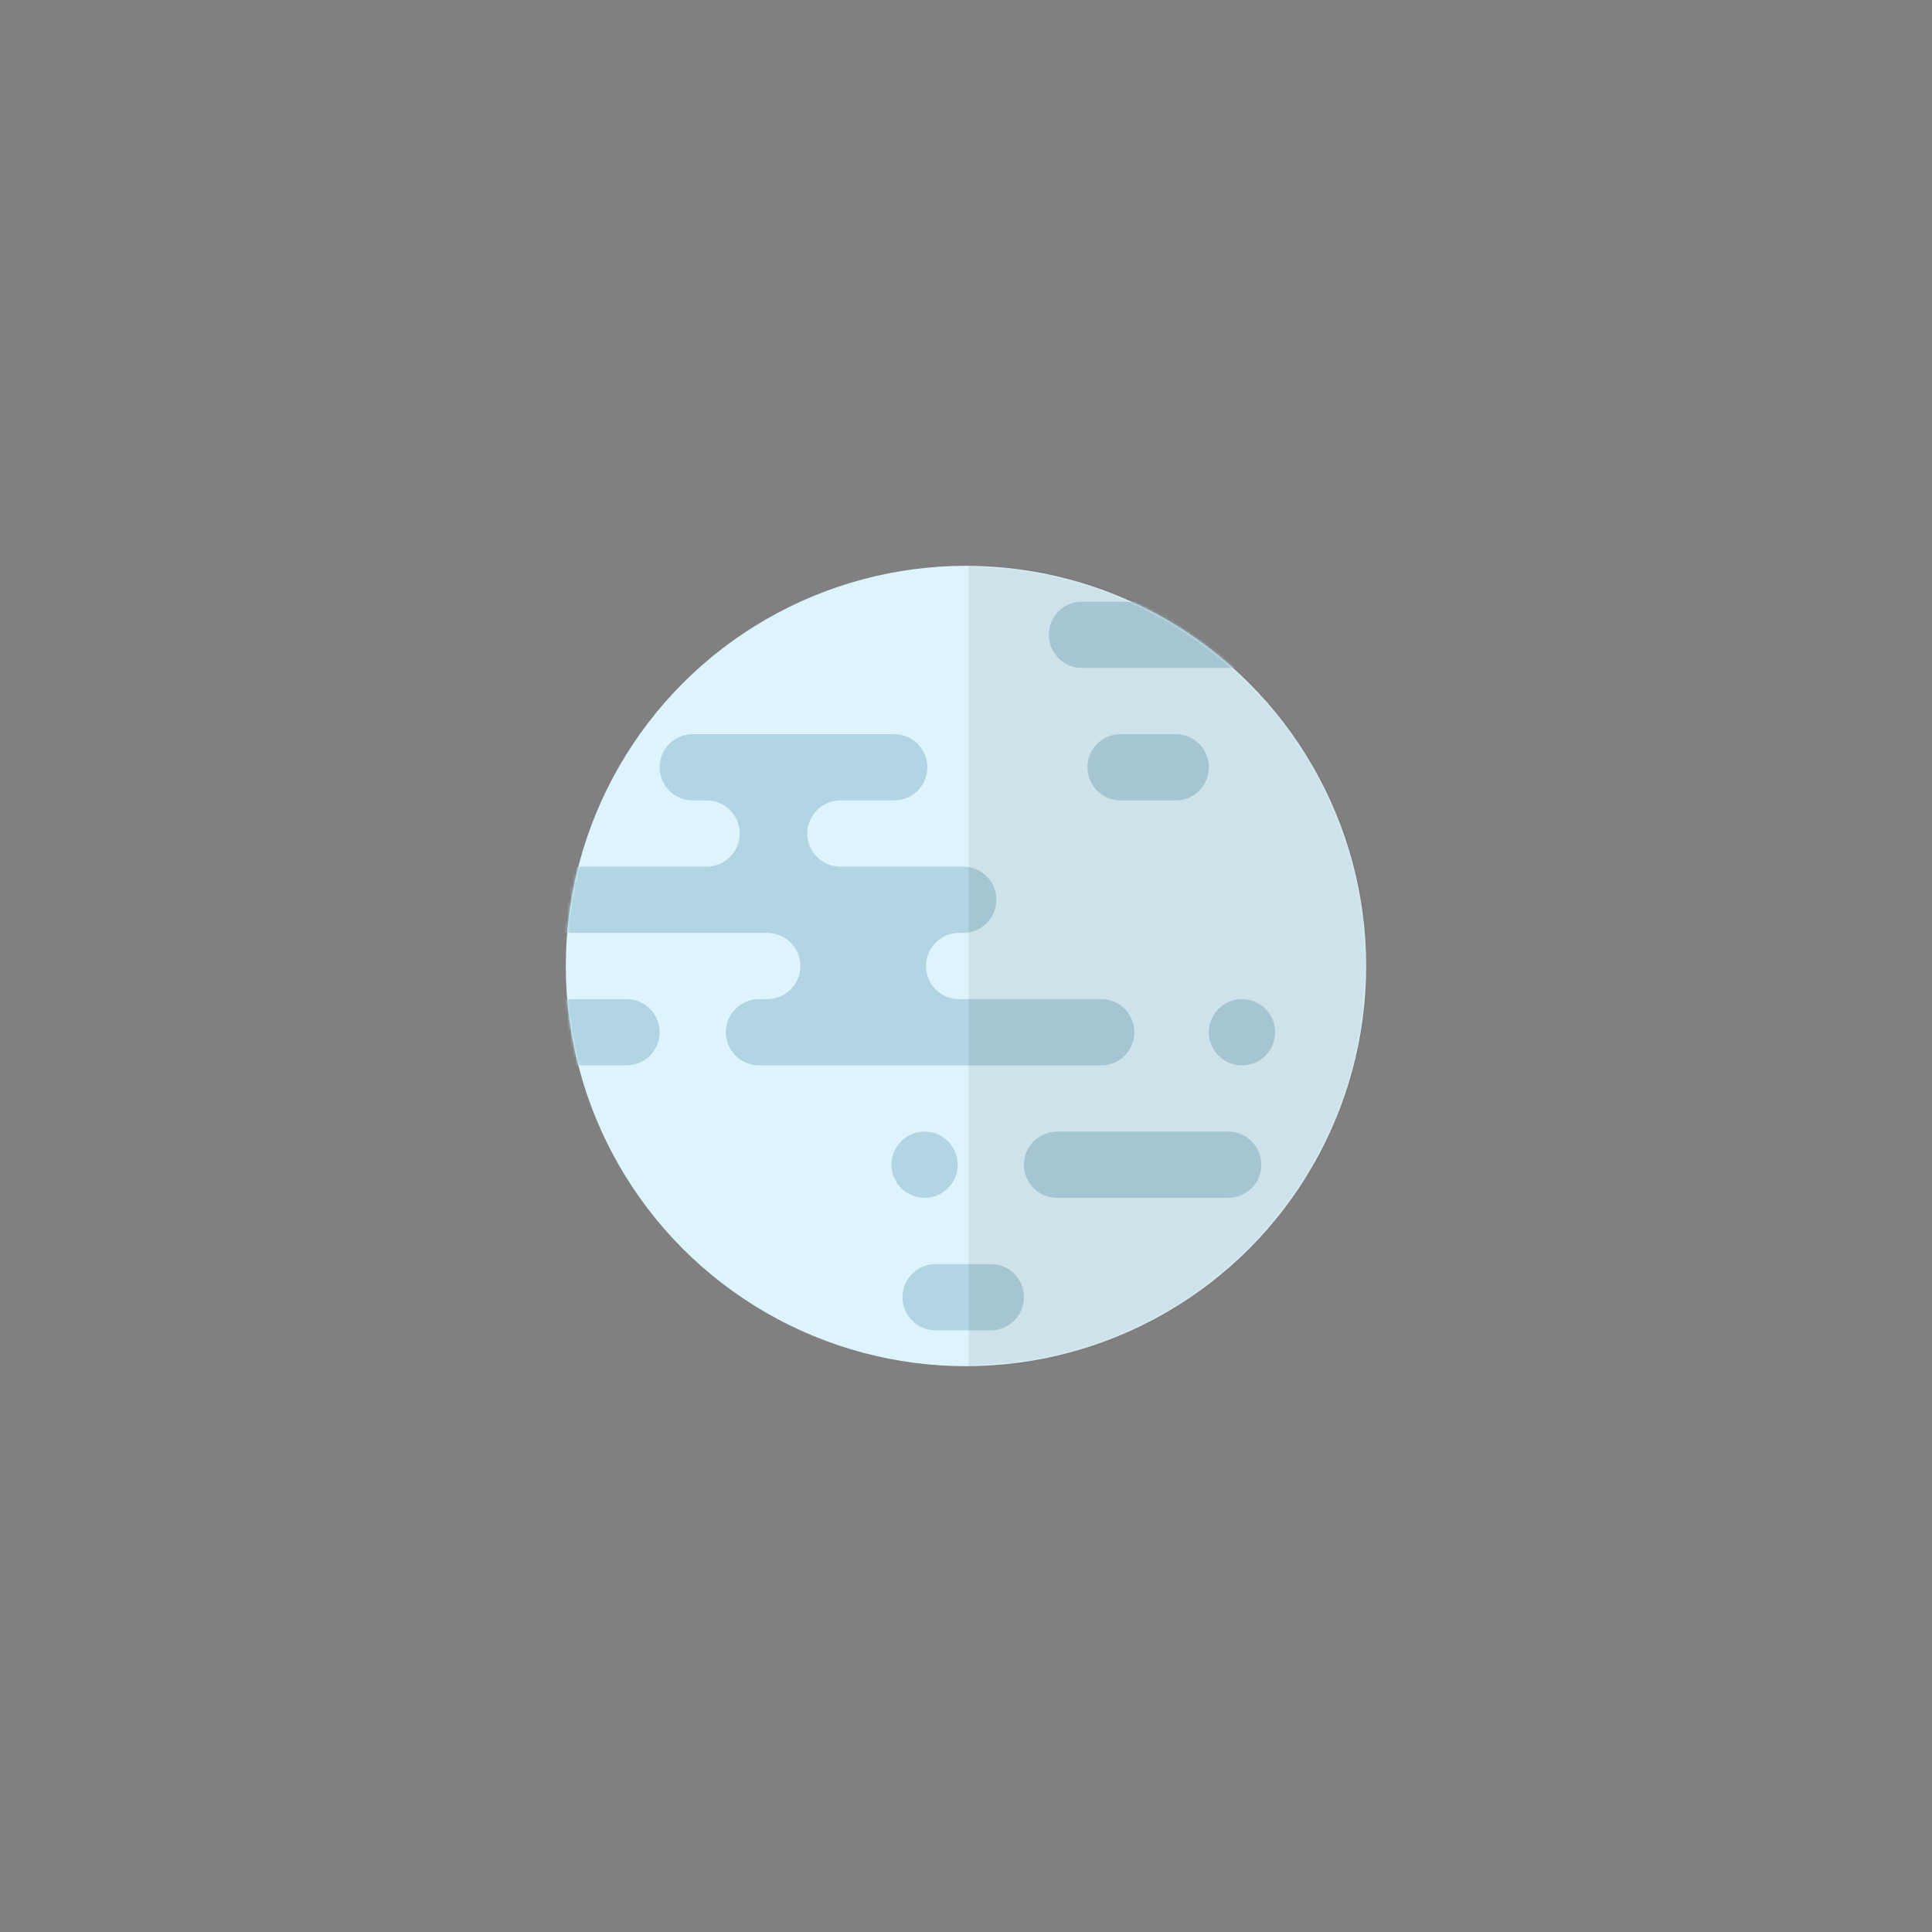 <svg width="700" height="700" viewBox="0 0 700 700" fill="none" xmlns="http://www.w3.org/2000/svg">
<rect x="0" y="0" width="700" height="700" fill="#808080" stroke="none"/>
<circle cx="350" cy="350" r="145" fill="#DEF4FC"/>
<mask id="mask0" mask-type="alpha" maskUnits="userSpaceOnUse" x="205" y="205" width="290" height="290">
<circle cx="350" cy="350" r="145" fill="white"/>
</mask>
<g mask="url(#mask0)">
<path fill-rule="evenodd" clip-rule="evenodd" d="M462 230C462 223.373 456.627 218 450 218H392C385.373 218 380 223.373 380 230C380 236.627 385.373 242 392 242H450C456.627 242 462 236.627 462 230ZM278 338C284.627 338 290 343.373 290 350C290 356.627 284.627 362 278 362H275C268.373 362 263 367.373 263 374C263 380.627 268.373 386 275 386H399C405.627 386 411 380.627 411 374C411 367.373 405.627 362 399 362H347L346.999 361.99C340.604 361.727 335.5 356.46 335.5 350C335.5 343.54 340.604 338.273 346.999 338.01L347 338H349C355.627 338 361 332.627 361 326C361 319.373 355.627 314 349 314H304L304 313.99C297.605 313.728 292.5 308.46 292.5 302C292.5 295.54 297.605 290.272 304 290.01L304 290H324C330.627 290 336 284.627 336 278C336 271.373 330.627 266 324 266H251C244.373 266 239 271.373 239 278C239 284.627 244.373 290 251 290H256C262.627 290 268 295.373 268 302C268 308.627 262.627 314 256 314H207C200.373 314 195 319.373 195 326C195 332.627 200.373 338 207 338H278ZM335 410C341.627 410 347 415.373 347 422C347 428.627 341.627 434 335 434C328.373 434 323 428.627 323 422C323 415.373 328.373 410 335 410ZM457 422C457 415.373 451.627 410 445 410H383C376.373 410 371 415.373 371 422C371 428.627 376.373 434 383 434H445C451.627 434 457 428.627 457 422ZM371 470C371 463.373 365.627 458 359 458H339C332.373 458 327 463.373 327 470C327 476.627 332.373 482 339 482H359C365.627 482 371 476.627 371 470ZM450 362C456.627 362 462 367.373 462 374C462 380.627 456.627 386 450 386C443.373 386 438 380.627 438 374C438 367.373 443.373 362 450 362ZM239 374C239 367.373 233.627 362 227 362H207C200.373 362 195 367.373 195 374C195 380.627 200.373 386 207 386H227C233.627 386 239 380.627 239 374ZM426 266C432.627 266 438 271.373 438 278C438 284.627 432.627 290 426 290H406C399.373 290 394 284.627 394 278C394 271.373 399.373 266 406 266H426Z" fill="#B1D5E2"/>
</g>
<mask id="mask1" mask-type="alpha" maskUnits="userSpaceOnUse" x="205" y="205" width="290" height="290">
<circle cx="350" cy="350" r="145" fill="white"/>
</mask>
<g mask="url(#mask1)">
<rect opacity="0.078" x="351" y="205" width="145" height="290" fill="black"/>
</g>
</svg>
